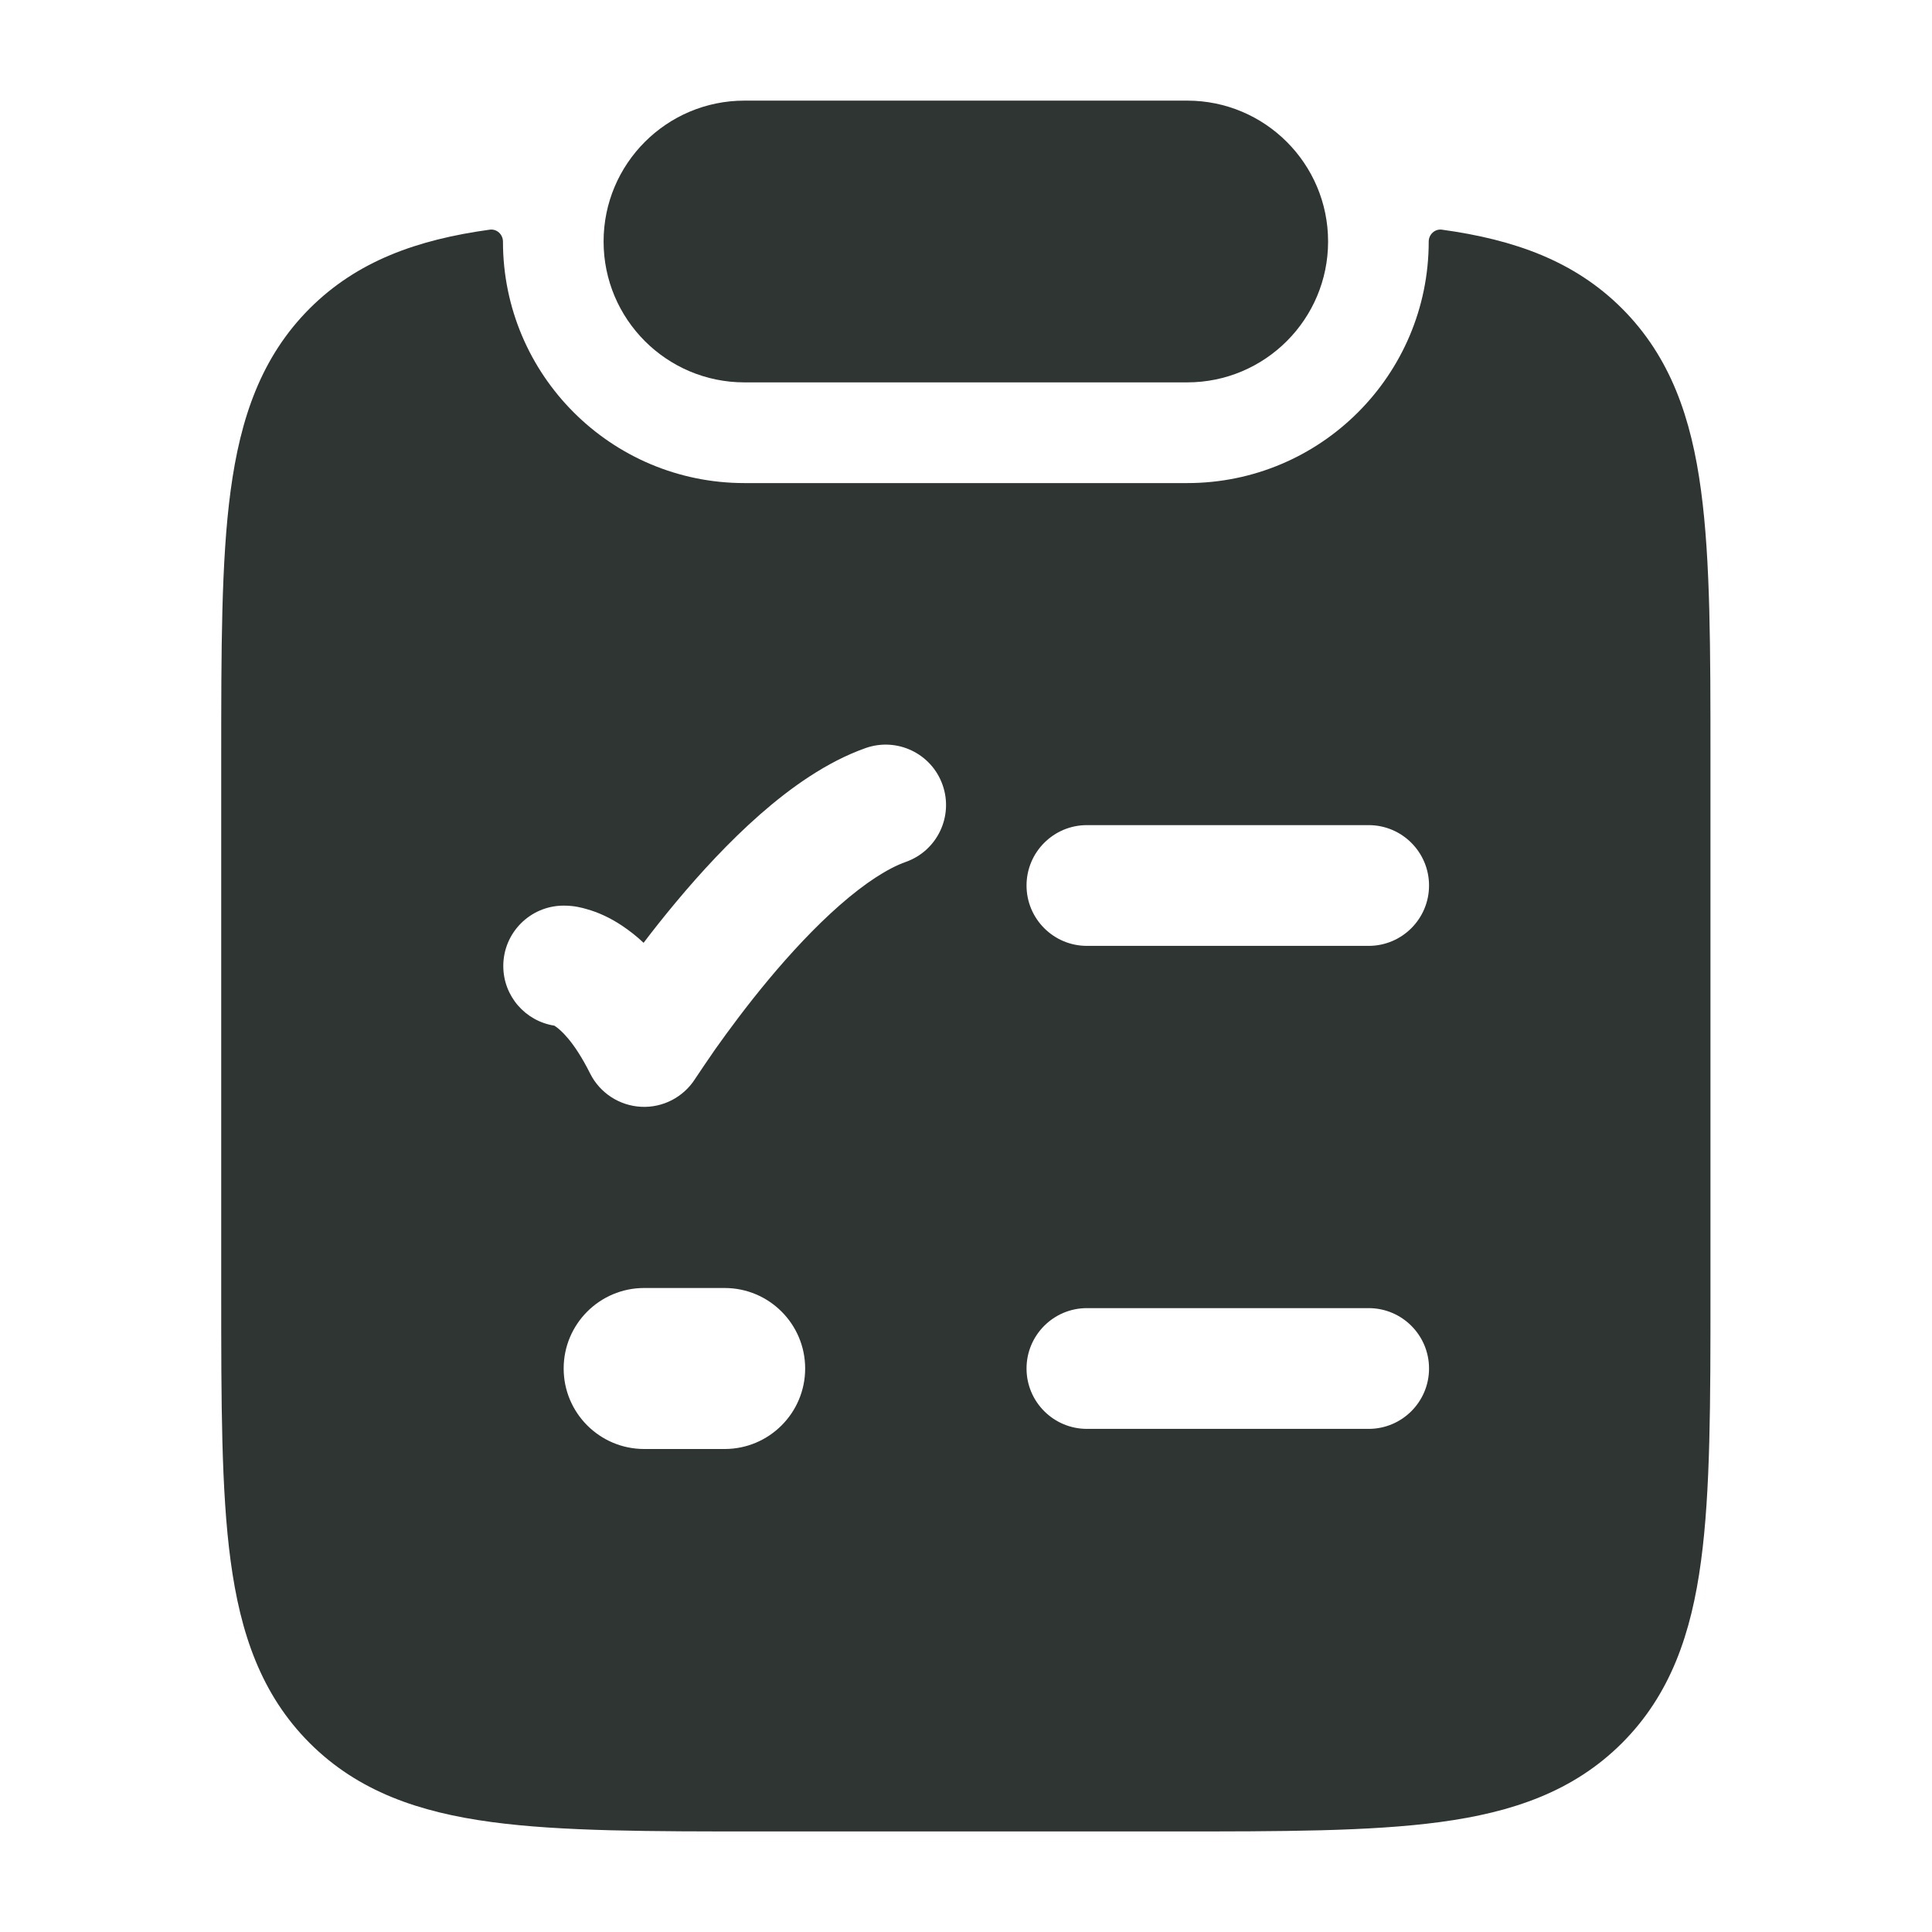 <svg width="24" height="24" viewBox="0 0 24 24" fill="none" xmlns="http://www.w3.org/2000/svg">
<path d="M7.498 3C7.498 2.034 8.282 1.25 9.248 1.25H14.748C15.714 1.25 16.498 2.034 16.498 3C16.498 3.966 15.714 4.75 14.748 4.75H9.248C8.282 4.75 7.498 3.966 7.498 3Z" fill="#2F3533"/>
<path fill-rule="evenodd" clip-rule="evenodd" d="M6.084 2.853C6.172 2.841 6.248 2.913 6.248 3.001C6.248 4.658 7.591 6.001 9.248 6.001H14.748C16.405 6.001 17.748 4.658 17.748 3.001C17.748 2.913 17.824 2.841 17.912 2.853C18.812 2.977 19.559 3.242 20.15 3.833C20.752 4.436 21.011 5.194 21.131 6.095C21.248 6.962 21.248 8.066 21.248 9.435V16.05C21.248 17.419 21.248 18.523 21.131 19.39C21.011 20.291 20.752 21.049 20.15 21.652C19.548 22.254 18.79 22.513 17.89 22.634C17.023 22.751 15.921 22.751 14.553 22.751H9.443C8.076 22.751 6.973 22.751 6.106 22.634C5.206 22.513 4.448 22.254 3.846 21.652C3.244 21.049 2.986 20.291 2.865 19.39C2.748 18.523 2.748 17.419 2.748 16.05V9.435C2.748 8.066 2.748 6.962 2.865 6.095C2.986 5.194 3.244 4.436 3.846 3.833C4.437 3.242 5.184 2.977 6.084 2.853ZM12.752 11C12.752 10.586 13.088 10.25 13.502 10.25H17.002C17.416 10.25 17.752 10.586 17.752 11C17.752 11.414 17.416 11.75 17.002 11.75H13.502C13.088 11.75 12.752 11.414 12.752 11ZM11.252 10.707C11.643 10.569 11.847 10.14 11.709 9.75C11.571 9.359 11.142 9.155 10.752 9.293C10.269 9.464 9.822 9.784 9.443 10.116C9.057 10.455 8.698 10.846 8.397 11.207C8.25 11.383 8.115 11.553 7.995 11.712C7.907 11.629 7.818 11.56 7.73 11.501C7.572 11.395 7.422 11.331 7.294 11.295L7.291 11.294C7.227 11.276 7.138 11.25 7.002 11.25C6.588 11.25 6.252 11.586 6.252 12C6.252 12.375 6.527 12.685 6.886 12.741L6.892 12.745L6.898 12.749C6.954 12.786 7.126 12.925 7.331 13.336C7.452 13.577 7.694 13.735 7.964 13.749C8.233 13.763 8.49 13.63 8.635 13.402C8.678 13.338 8.804 13.149 8.885 13.034C9.048 12.804 9.278 12.492 9.548 12.168C9.82 11.842 10.124 11.514 10.432 11.244C10.748 10.967 11.029 10.786 11.252 10.707ZM12.752 17C12.752 16.586 13.088 16.25 13.502 16.25H17.002C17.416 16.25 17.752 16.586 17.752 17C17.752 17.414 17.416 17.75 17.002 17.75H13.502C13.088 17.75 12.752 17.414 12.752 17ZM8.002 16C7.45 16 7.002 16.448 7.002 17C7.002 17.552 7.45 18 8.002 18H9.002C9.554 18 10.002 17.552 10.002 17C10.002 16.448 9.554 16 9.002 16H8.002Z" fill="#2F3533"/>
</svg>
